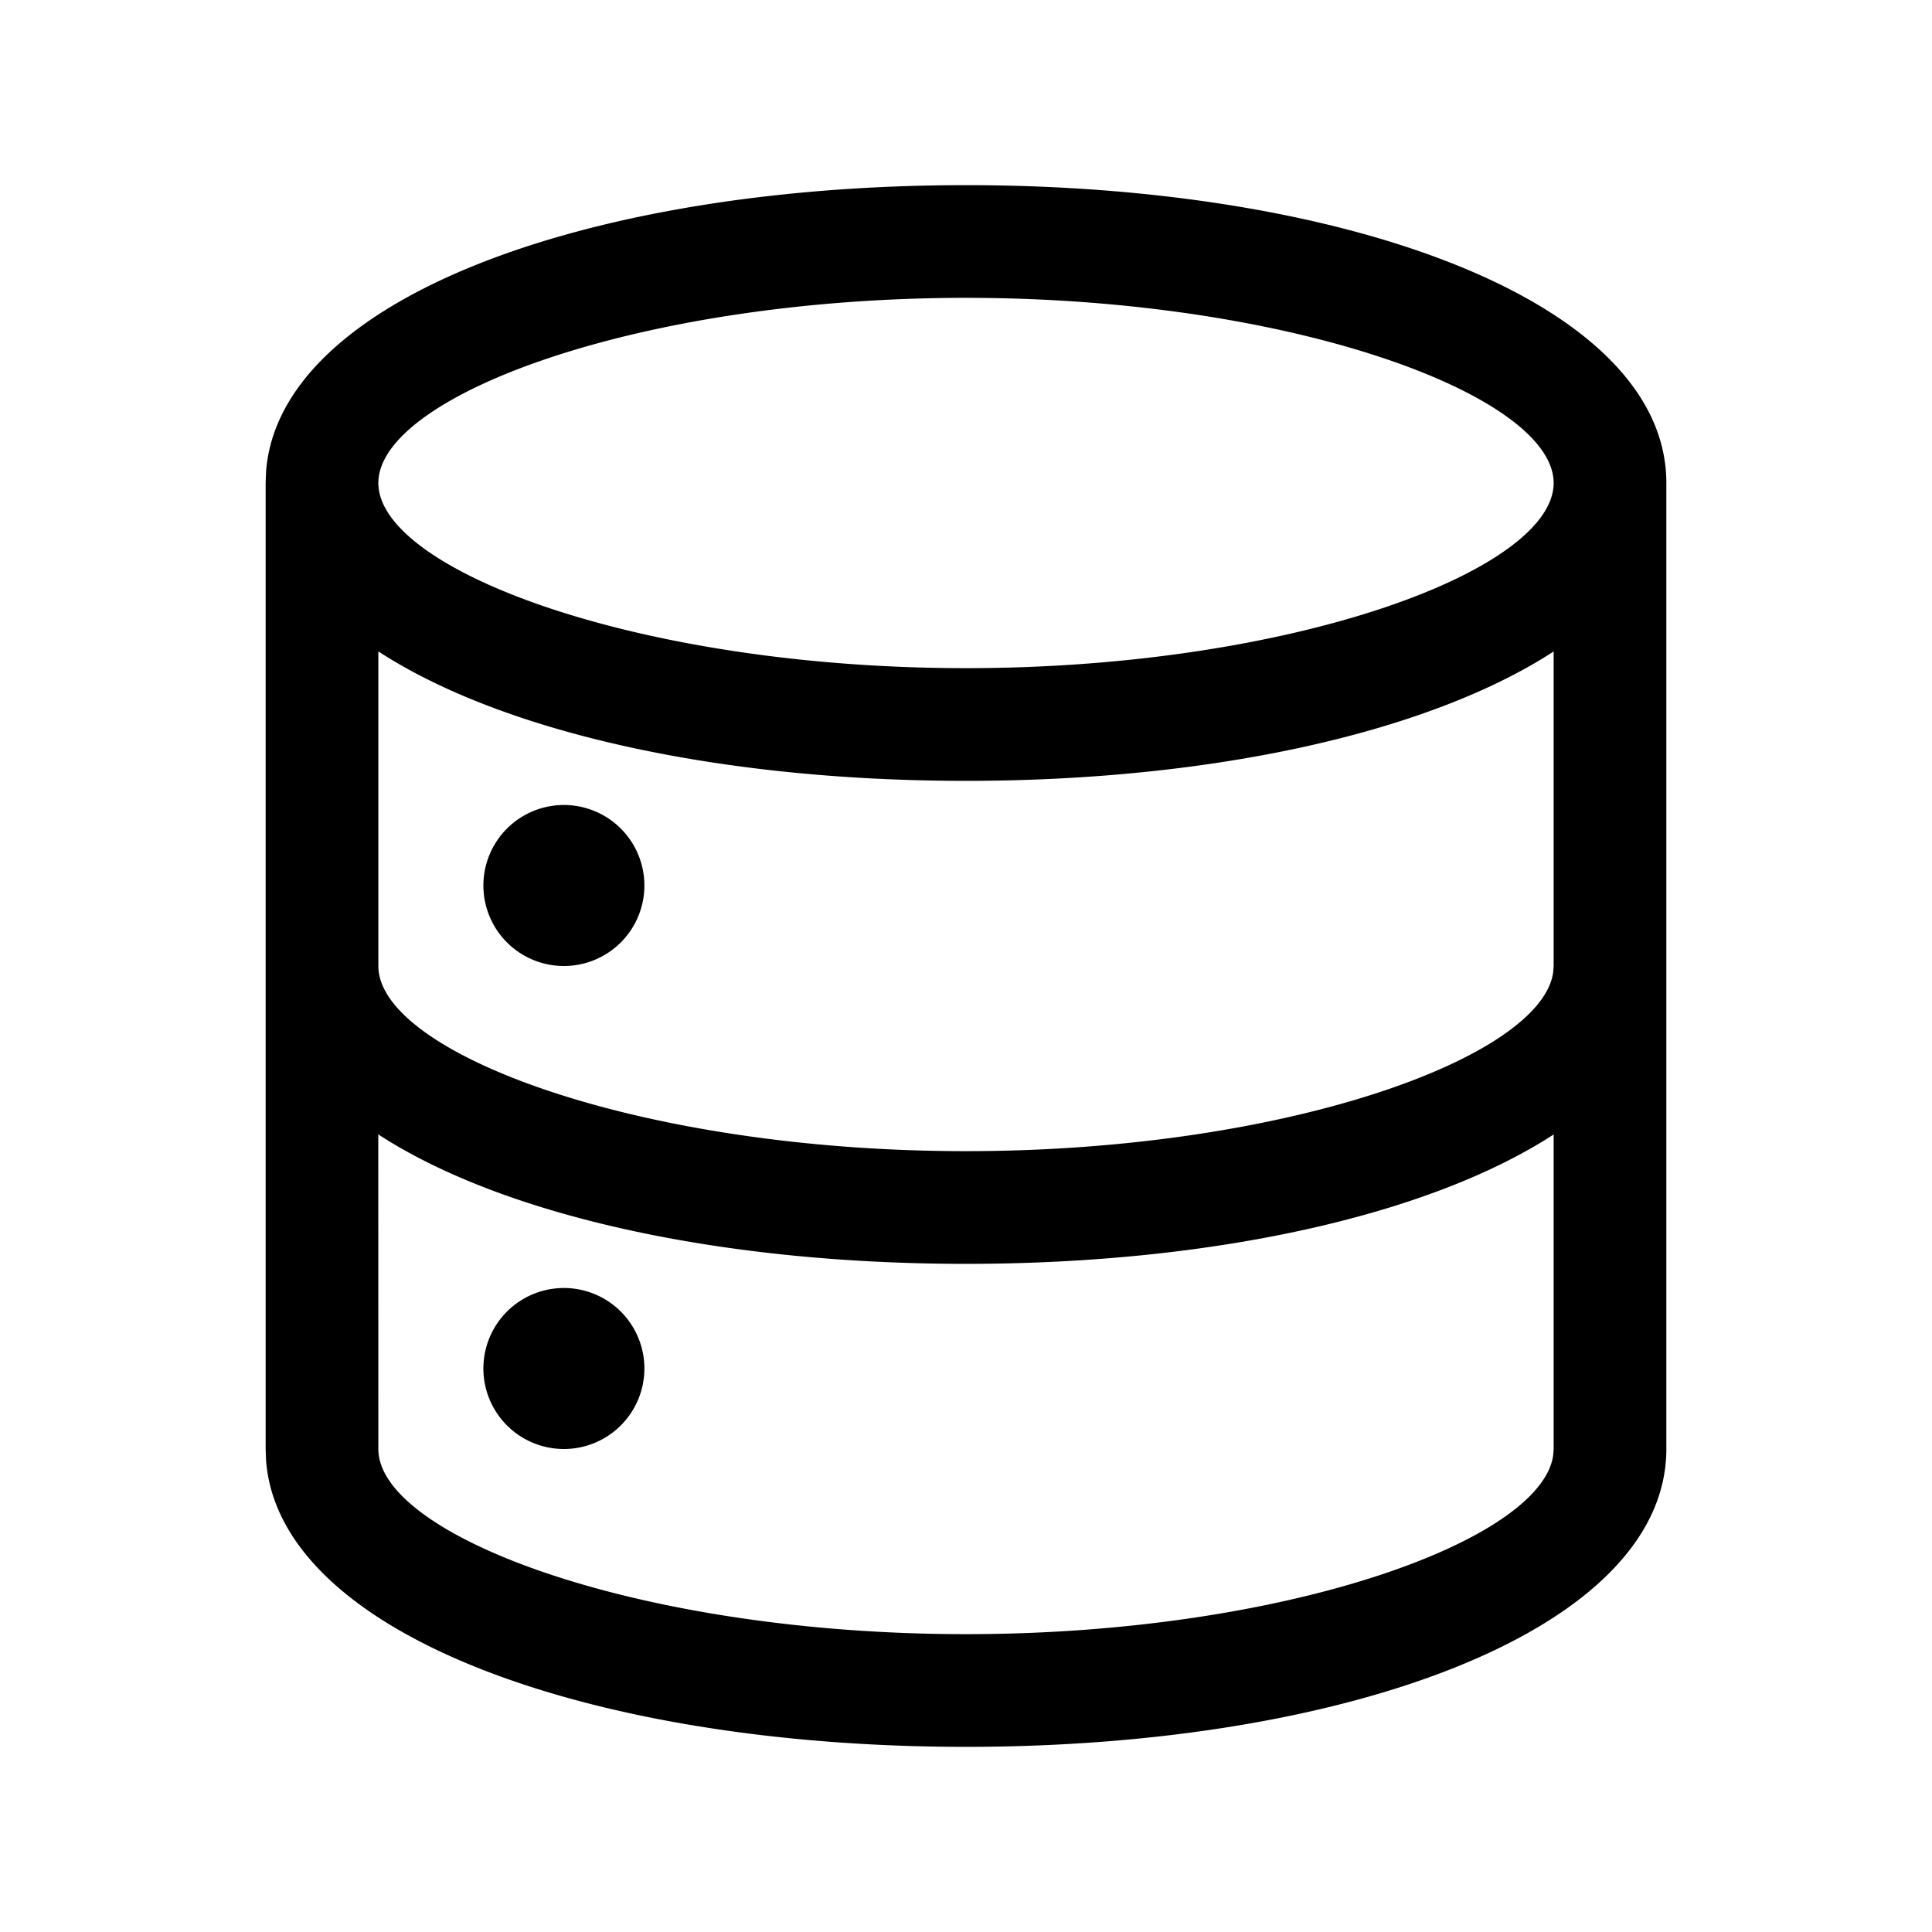 <svg xmlns="http://www.w3.org/2000/svg" version="1.1" width="1024" height="1024" fill="currentColor" aria-hidden="true" focusable="false">
    <path d="M512 98.133c204.032 0 371.2 62.72 371.2 157.867v512c0 95.147-167.168 157.867-371.2 157.867-199.68 0-364.075-60.032-370.987-151.851L140.8 768V256l0.213-6.016C147.925 158.165 312.32 98.133 512 98.133z m0 571.733c-130.091 0-245.163-25.472-311.509-68.608L200.533 768c0 46.208 138.453 98.133 311.467 98.133 168.789 0 304.683-49.408 311.211-94.72L823.467 768v-166.699c-66.347 43.093-181.419 68.565-311.467 68.565zM298.667 682.667a42.667 42.667 0 1 1 0 85.333 42.667 42.667 0 0 1 0-85.333z m524.8-337.365C757.12 388.395 642.048 413.867 512 413.867s-245.163-25.472-311.467-68.608V512c0 46.208 138.453 98.133 311.467 98.133 168.789 0 304.683-49.408 311.211-94.72L823.467 512zM298.667 426.667a42.667 42.667 0 1 1 0 85.333 42.667 42.667 0 0 1 0-85.333z m213.333-268.8C338.987 157.867 200.533 209.792 200.533 256c0 46.208 138.453 98.133 311.467 98.133s311.467-51.925 311.467-98.133c0-46.208-138.453-98.133-311.467-98.133z"></path>
</svg>
